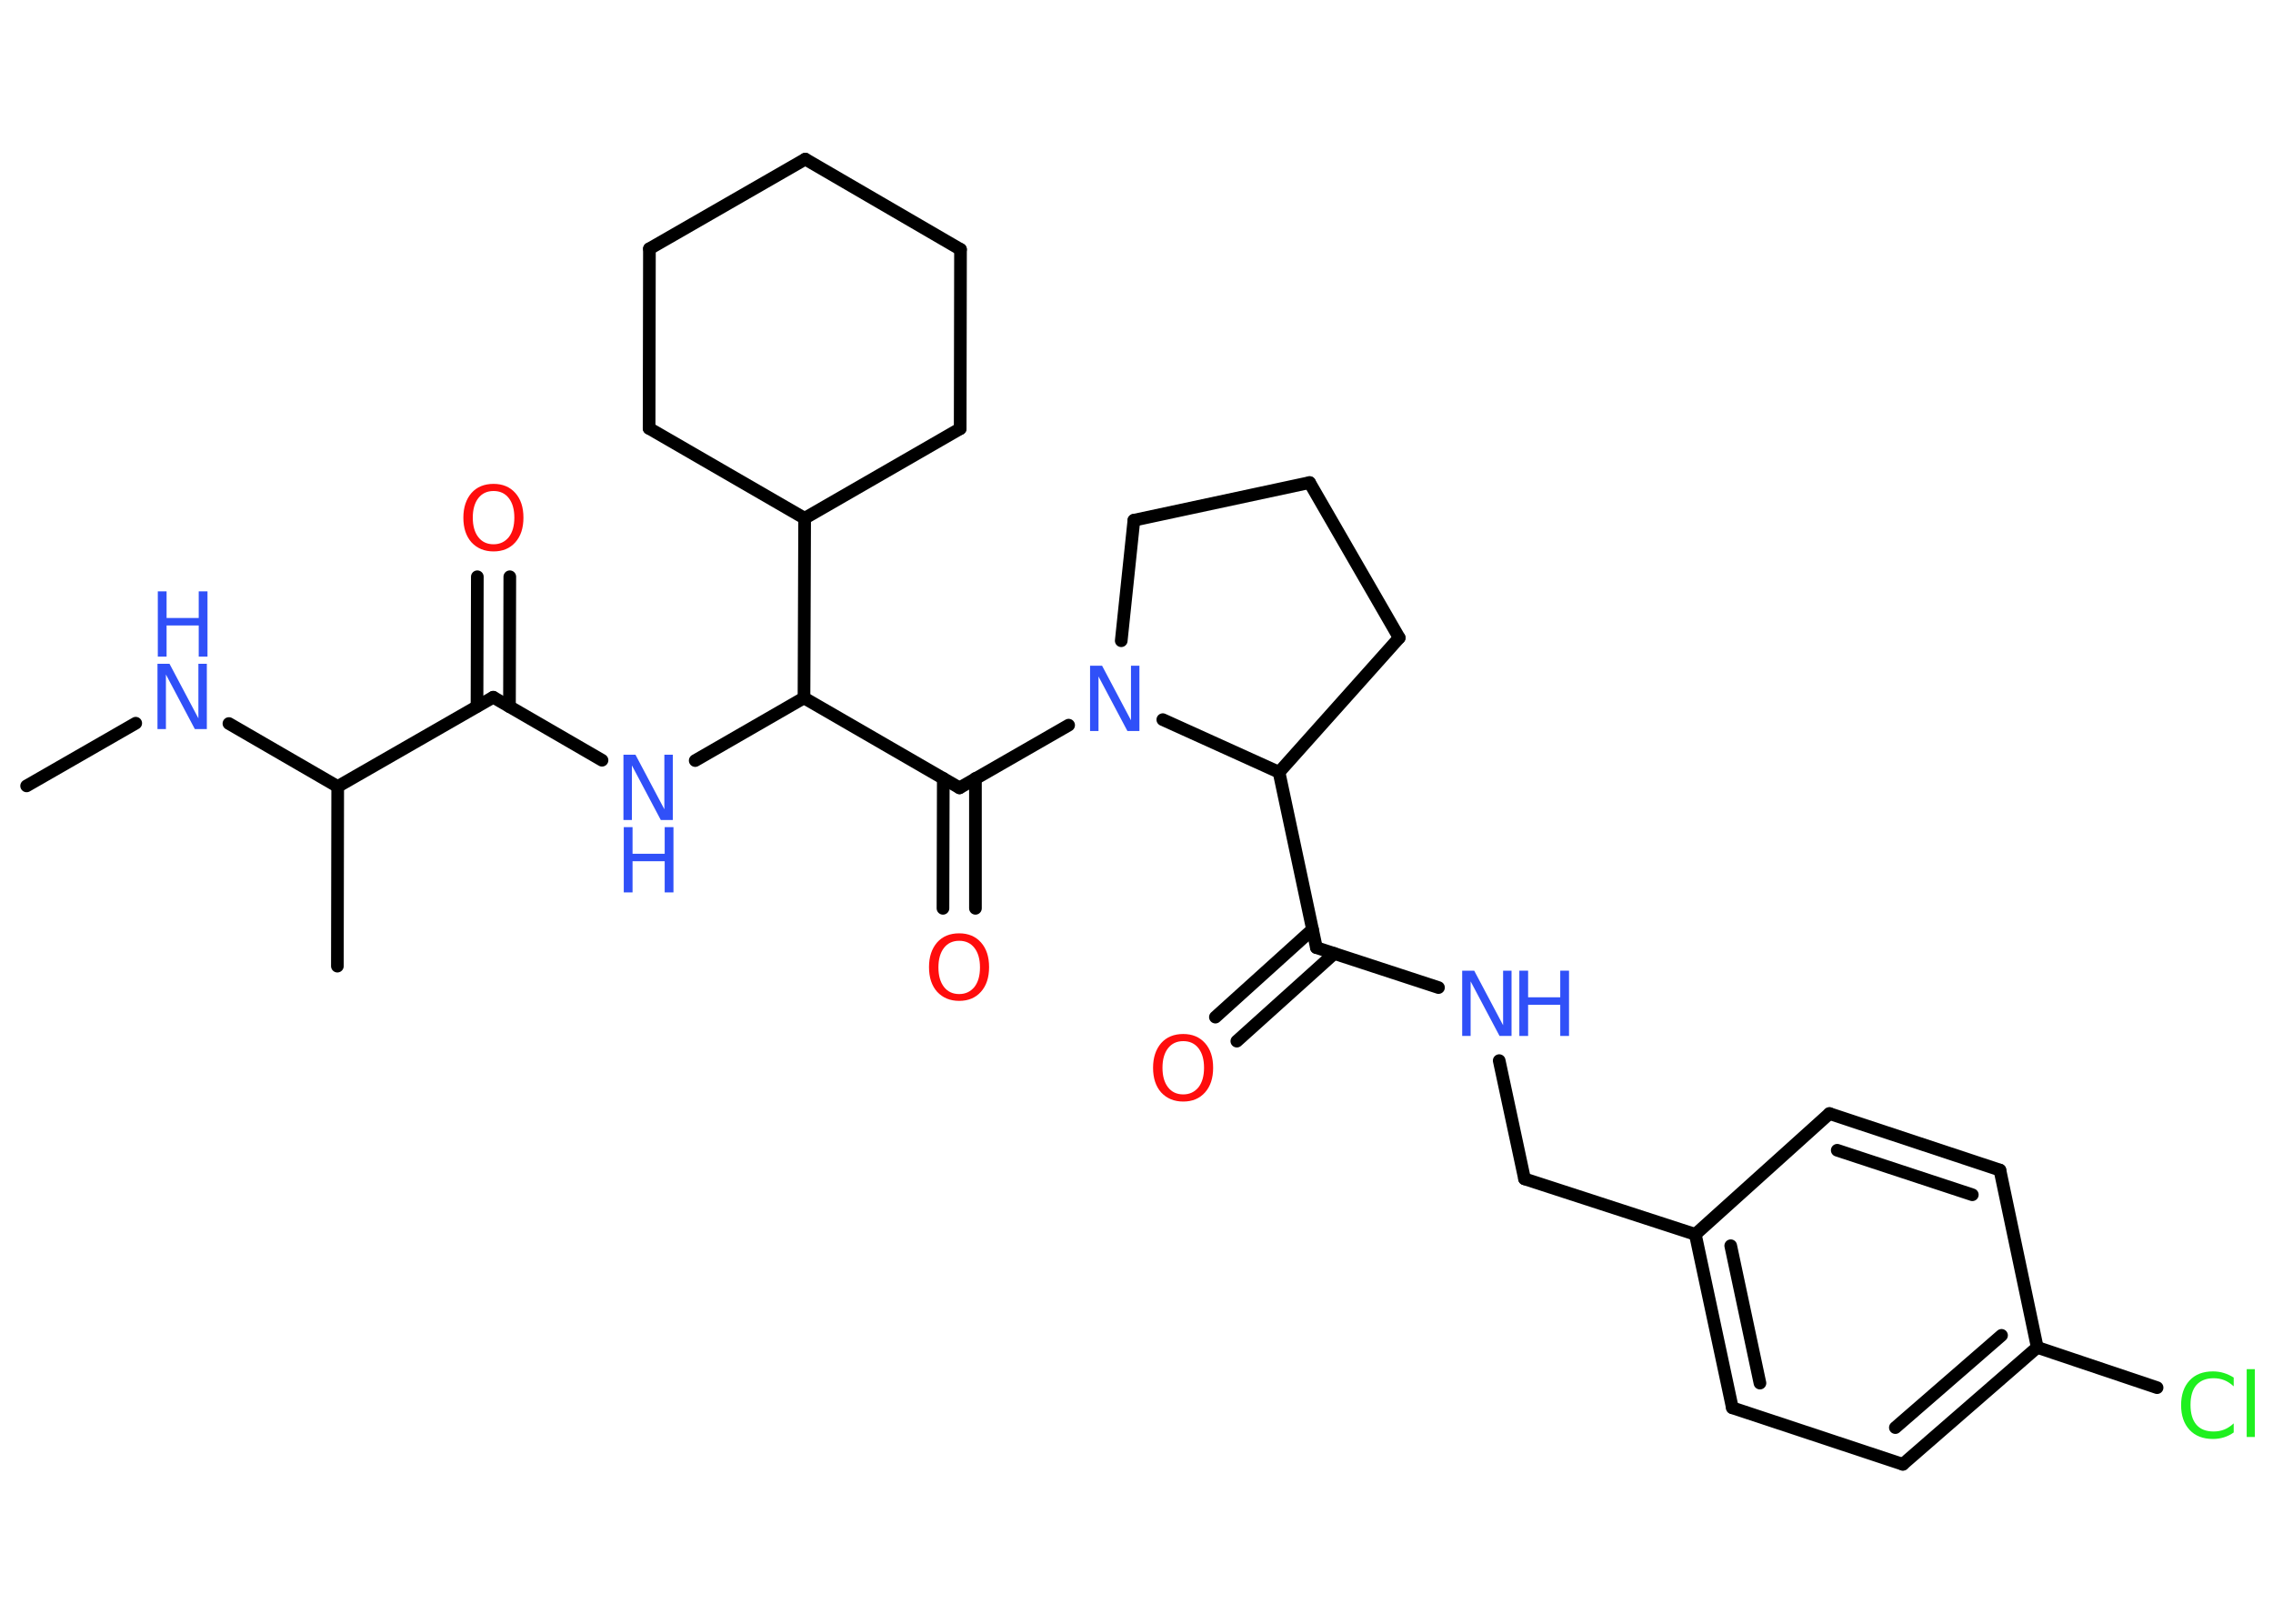 <?xml version='1.0' encoding='UTF-8'?>
<!DOCTYPE svg PUBLIC "-//W3C//DTD SVG 1.1//EN" "http://www.w3.org/Graphics/SVG/1.1/DTD/svg11.dtd">
<svg version='1.2' xmlns='http://www.w3.org/2000/svg' xmlns:xlink='http://www.w3.org/1999/xlink' width='70.0mm' height='50.0mm' viewBox='0 0 70.0 50.0'>
  <desc>Generated by the Chemistry Development Kit (http://github.com/cdk)</desc>
  <g stroke-linecap='round' stroke-linejoin='round' stroke='#000000' stroke-width='.39' fill='#3050F8'>
    <rect x='.0' y='.0' width='70.0' height='50.0' fill='#FFFFFF' stroke='none'/>
    <g id='mol1' class='mol'>
      <line id='mol1bnd1' class='bond' x1='.82' y1='24.2' x2='4.18' y2='22.27'/>
      <line id='mol1bnd2' class='bond' x1='7.05' y1='22.28' x2='10.4' y2='24.22'/>
      <line id='mol1bnd3' class='bond' x1='10.4' y1='24.22' x2='10.39' y2='29.75'/>
      <line id='mol1bnd4' class='bond' x1='10.4' y1='24.22' x2='15.19' y2='21.47'/>
      <g id='mol1bnd5' class='bond'>
        <line x1='14.69' y1='21.75' x2='14.7' y2='17.76'/>
        <line x1='15.69' y1='21.76' x2='15.7' y2='17.76'/>
      </g>
      <line id='mol1bnd6' class='bond' x1='15.19' y1='21.47' x2='18.54' y2='23.41'/>
      <line id='mol1bnd7' class='bond' x1='21.41' y1='23.42' x2='24.76' y2='21.49'/>
      <line id='mol1bnd8' class='bond' x1='24.76' y1='21.49' x2='29.55' y2='24.26'/>
      <g id='mol1bnd9' class='bond'>
        <line x1='30.04' y1='23.97' x2='30.04' y2='27.97'/>
        <line x1='29.05' y1='23.97' x2='29.04' y2='27.97'/>
      </g>
      <line id='mol1bnd10' class='bond' x1='29.55' y1='24.26' x2='32.91' y2='22.33'/>
      <line id='mol1bnd11' class='bond' x1='34.53' y1='19.73' x2='34.92' y2='16.02'/>
      <line id='mol1bnd12' class='bond' x1='34.92' y1='16.02' x2='40.33' y2='14.86'/>
      <line id='mol1bnd13' class='bond' x1='40.33' y1='14.86' x2='43.09' y2='19.64'/>
      <line id='mol1bnd14' class='bond' x1='43.09' y1='19.64' x2='39.39' y2='23.78'/>
      <line id='mol1bnd15' class='bond' x1='35.81' y1='22.16' x2='39.39' y2='23.78'/>
      <line id='mol1bnd16' class='bond' x1='39.39' y1='23.78' x2='40.54' y2='29.18'/>
      <g id='mol1bnd17' class='bond'>
        <line x1='41.09' y1='29.36' x2='38.09' y2='32.06'/>
        <line x1='40.42' y1='28.62' x2='37.43' y2='31.32'/>
      </g>
      <line id='mol1bnd18' class='bond' x1='40.54' y1='29.18' x2='44.3' y2='30.41'/>
      <line id='mol1bnd19' class='bond' x1='46.17' y1='32.66' x2='46.95' y2='36.3'/>
      <line id='mol1bnd20' class='bond' x1='46.95' y1='36.3' x2='52.21' y2='38.01'/>
      <g id='mol1bnd21' class='bond'>
        <line x1='52.21' y1='38.01' x2='53.35' y2='43.35'/>
        <line x1='53.3' y1='38.36' x2='54.2' y2='42.59'/>
      </g>
      <line id='mol1bnd22' class='bond' x1='53.35' y1='43.35' x2='58.6' y2='45.09'/>
      <g id='mol1bnd23' class='bond'>
        <line x1='58.6' y1='45.09' x2='62.74' y2='41.49'/>
        <line x1='58.37' y1='43.96' x2='61.64' y2='41.12'/>
      </g>
      <line id='mol1bnd24' class='bond' x1='62.74' y1='41.49' x2='66.43' y2='42.73'/>
      <line id='mol1bnd25' class='bond' x1='62.74' y1='41.49' x2='61.59' y2='36.03'/>
      <g id='mol1bnd26' class='bond'>
        <line x1='61.59' y1='36.03' x2='56.34' y2='34.29'/>
        <line x1='60.74' y1='36.79' x2='56.58' y2='35.42'/>
      </g>
      <line id='mol1bnd27' class='bond' x1='52.21' y1='38.01' x2='56.34' y2='34.29'/>
      <line id='mol1bnd28' class='bond' x1='24.76' y1='21.49' x2='24.78' y2='15.96'/>
      <line id='mol1bnd29' class='bond' x1='24.78' y1='15.96' x2='19.99' y2='13.19'/>
      <line id='mol1bnd30' class='bond' x1='19.99' y1='13.19' x2='20.0' y2='7.66'/>
      <line id='mol1bnd31' class='bond' x1='20.0' y1='7.66' x2='24.8' y2='4.9'/>
      <line id='mol1bnd32' class='bond' x1='24.8' y1='4.9' x2='29.58' y2='7.68'/>
      <line id='mol1bnd33' class='bond' x1='29.58' y1='7.68' x2='29.57' y2='13.2'/>
      <line id='mol1bnd34' class='bond' x1='24.78' y1='15.96' x2='29.57' y2='13.2'/>
      <g id='mol1atm2' class='atom'>
        <path d='M4.86 20.44h.36l.89 1.68v-1.68h.26v2.01h-.37l-.89 -1.68v1.68h-.26v-2.01z' stroke='none'/>
        <path d='M4.86 18.21h.27v.82h.99v-.82h.27v2.01h-.27v-.96h-.99v.96h-.27v-2.01z' stroke='none'/>
      </g>
      <path id='mol1atm6' class='atom' d='M15.2 15.12q-.3 .0 -.47 .22q-.17 .22 -.17 .6q.0 .38 .17 .6q.17 .22 .47 .22q.29 .0 .47 -.22q.17 -.22 .17 -.6q.0 -.38 -.17 -.6q-.17 -.22 -.47 -.22zM15.2 14.9q.42 .0 .67 .28q.25 .28 .25 .76q.0 .48 -.25 .76q-.25 .28 -.67 .28q-.42 .0 -.68 -.28q-.25 -.28 -.25 -.76q.0 -.47 .25 -.76q.25 -.28 .68 -.28z' stroke='none' fill='#FF0D0D'/>
      <g id='mol1atm7' class='atom'>
        <path d='M19.21 23.24h.36l.89 1.68v-1.68h.26v2.01h-.37l-.89 -1.68v1.68h-.26v-2.01z' stroke='none'/>
        <path d='M19.21 25.47h.27v.82h.99v-.82h.27v2.01h-.27v-.96h-.99v.96h-.27v-2.01z' stroke='none'/>
      </g>
      <path id='mol1atm10' class='atom' d='M29.54 28.97q-.3 .0 -.47 .22q-.17 .22 -.17 .6q.0 .38 .17 .6q.17 .22 .47 .22q.29 .0 .47 -.22q.17 -.22 .17 -.6q.0 -.38 -.17 -.6q-.17 -.22 -.47 -.22zM29.54 28.74q.42 .0 .67 .28q.25 .28 .25 .76q.0 .48 -.25 .76q-.25 .28 -.67 .28q-.42 .0 -.68 -.28q-.25 -.28 -.25 -.76q.0 -.47 .25 -.76q.25 -.28 .68 -.28z' stroke='none' fill='#FF0D0D'/>
      <path id='mol1atm11' class='atom' d='M33.58 20.5h.36l.89 1.68v-1.68h.26v2.01h-.37l-.89 -1.68v1.68h-.26v-2.01z' stroke='none'/>
      <path id='mol1atm17' class='atom' d='M36.44 32.06q-.3 .0 -.47 .22q-.17 .22 -.17 .6q.0 .38 .17 .6q.17 .22 .47 .22q.29 .0 .47 -.22q.17 -.22 .17 -.6q.0 -.38 -.17 -.6q-.17 -.22 -.47 -.22zM36.44 31.84q.42 .0 .67 .28q.25 .28 .25 .76q.0 .48 -.25 .76q-.25 .28 -.67 .28q-.42 .0 -.68 -.28q-.25 -.28 -.25 -.76q.0 -.47 .25 -.76q.25 -.28 .68 -.28z' stroke='none' fill='#FF0D0D'/>
      <g id='mol1atm18' class='atom'>
        <path d='M45.04 29.89h.36l.89 1.68v-1.68h.26v2.01h-.37l-.89 -1.68v1.68h-.26v-2.01z' stroke='none'/>
        <path d='M46.79 29.89h.27v.82h.99v-.82h.27v2.01h-.27v-.96h-.99v.96h-.27v-2.01z' stroke='none'/>
      </g>
      <path id='mol1atm24' class='atom' d='M68.79 42.4v.29q-.14 -.13 -.29 -.19q-.15 -.06 -.33 -.06q-.34 .0 -.53 .21q-.18 .21 -.18 .61q.0 .4 .18 .61q.18 .21 .53 .21q.18 .0 .33 -.06q.15 -.06 .29 -.19v.28q-.14 .1 -.3 .15q-.16 .05 -.34 .05q-.46 .0 -.72 -.28q-.26 -.28 -.26 -.76q.0 -.48 .26 -.76q.26 -.28 .72 -.28q.18 .0 .34 .05q.16 .05 .3 .14zM69.19 42.16h.25v2.09h-.25v-2.09z' stroke='none' fill='#1FF01F'/>
    </g>
  </g>
</svg>
